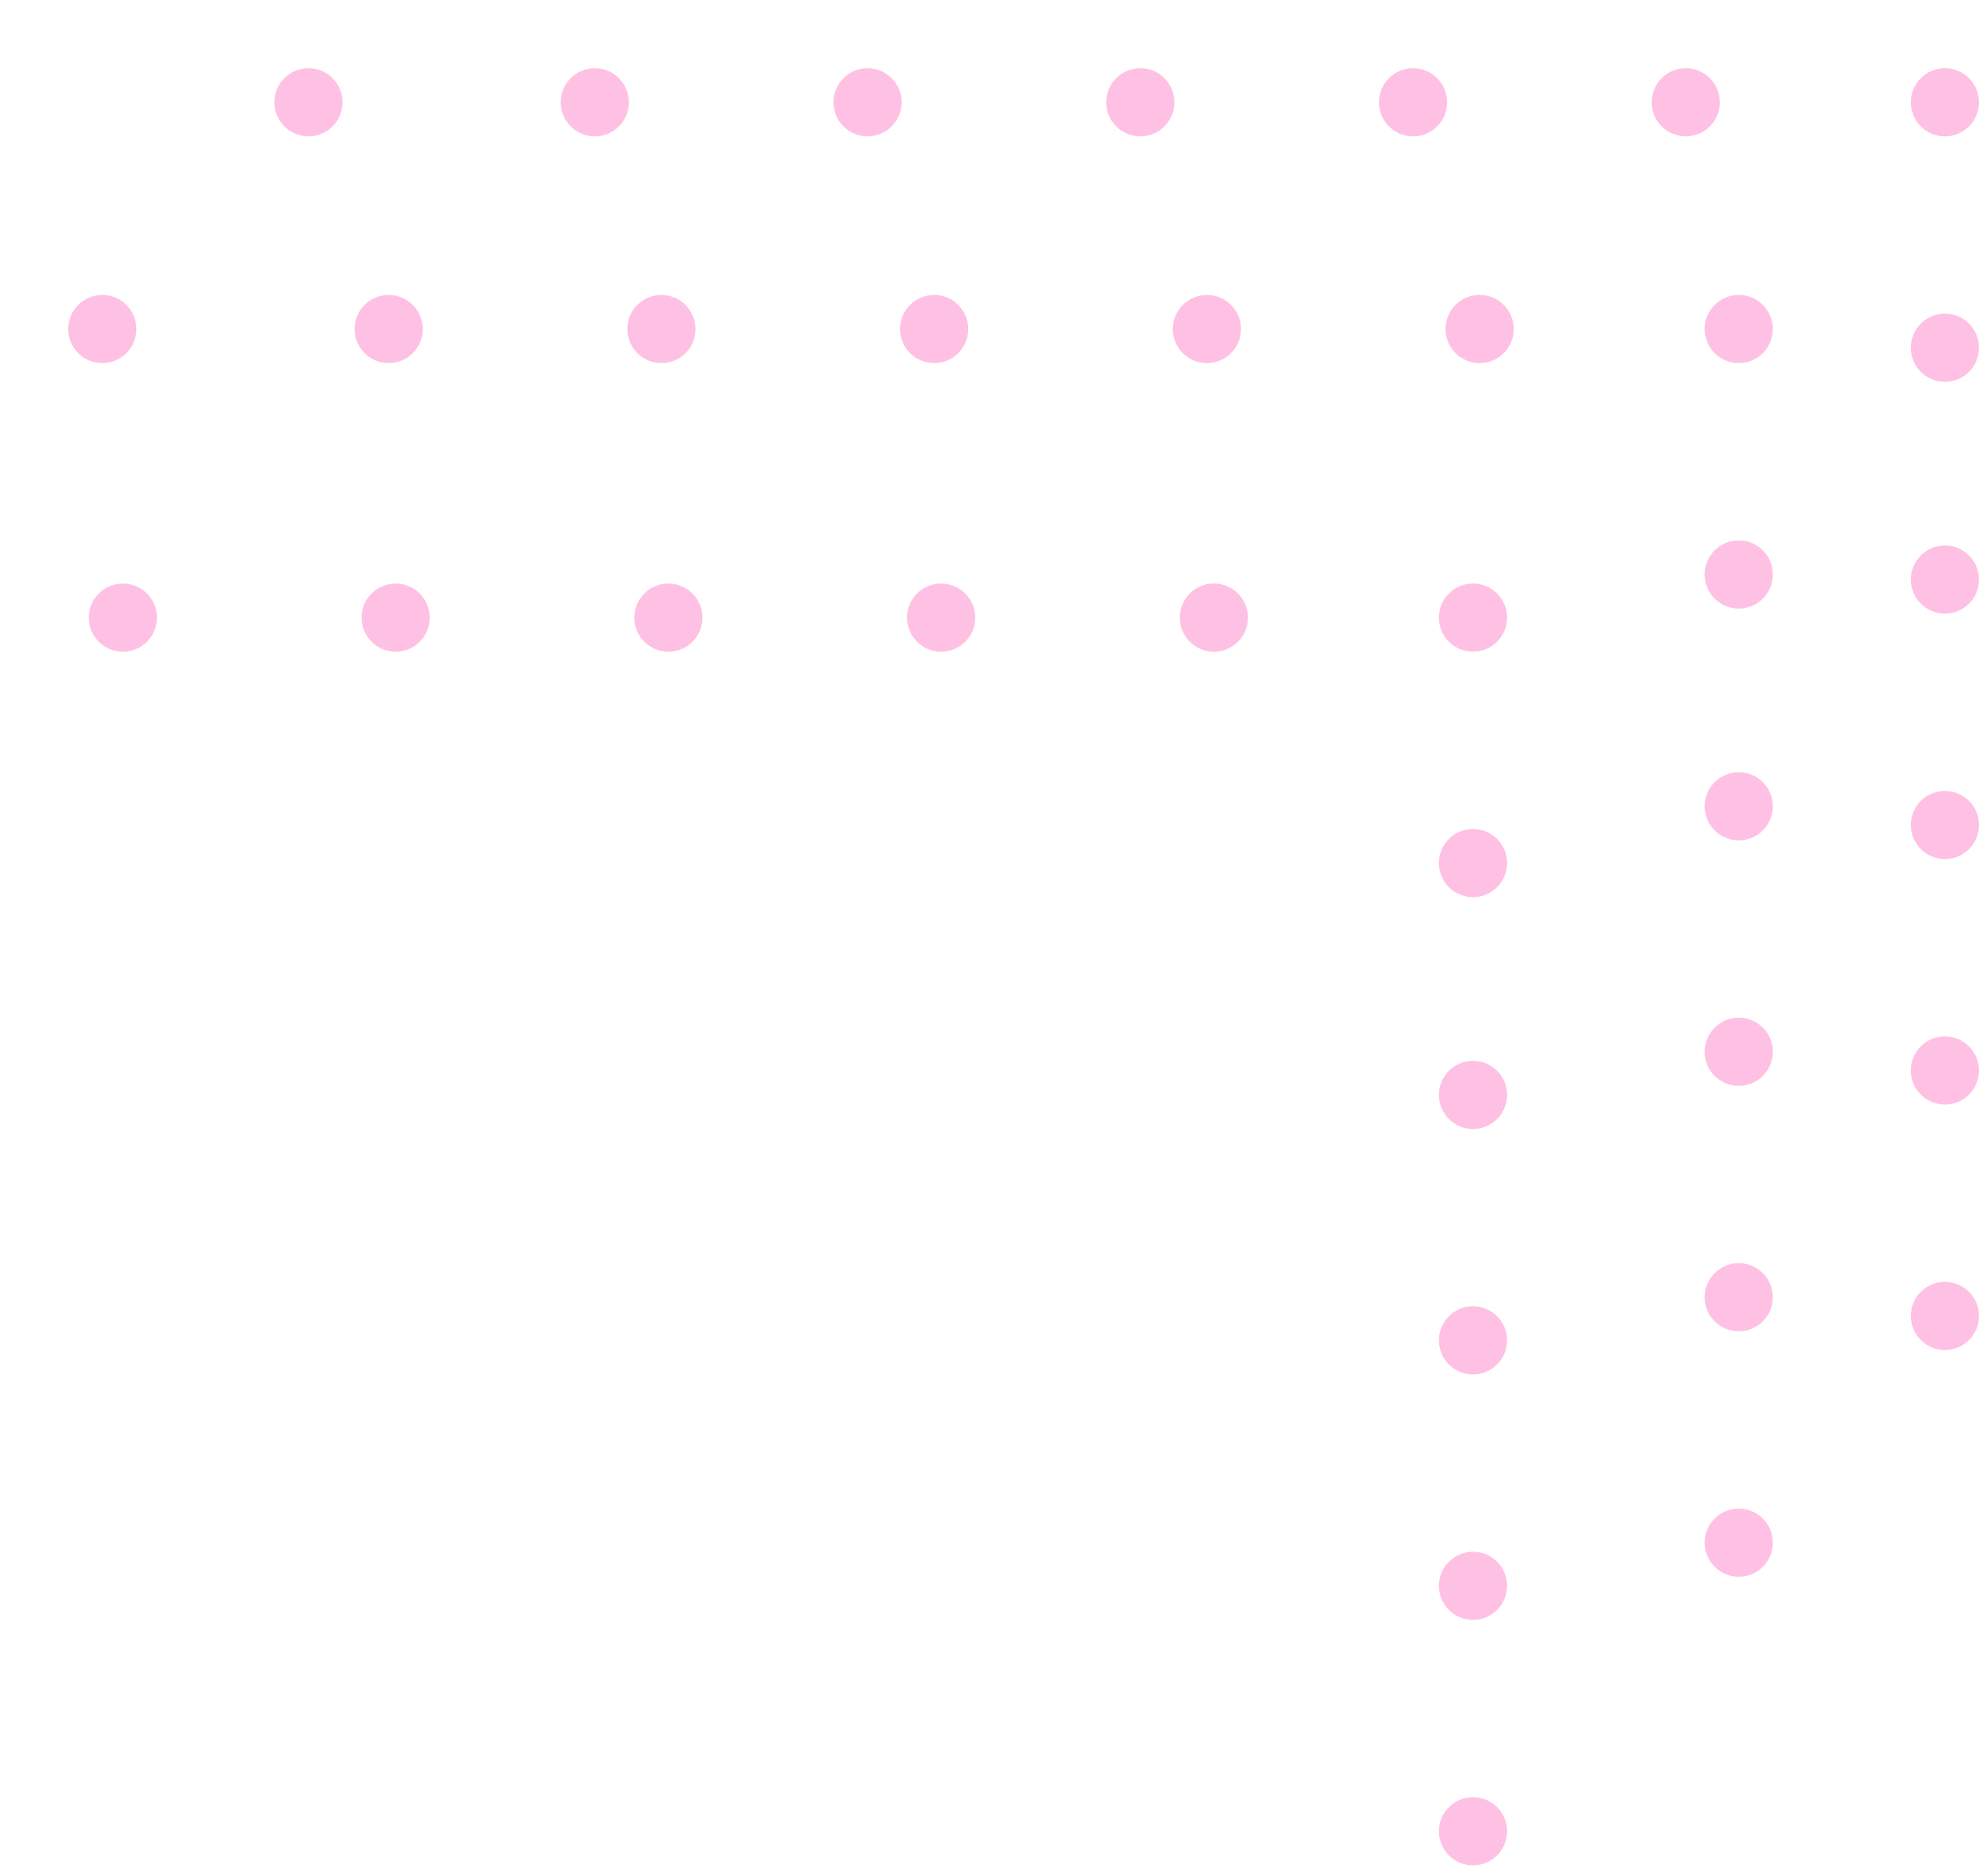 <svg width="96" height="91" viewBox="0 0 96 91" fill="none" xmlns="http://www.w3.org/2000/svg">
<circle cx="71.454" cy="88.838" r="1.654" transform="rotate(-180 71.454 88.838)" fill="#FFC1E3"/>
<circle cx="71.454" cy="76.931" r="1.654" transform="rotate(-180 71.454 76.931)" fill="#FFC1E3"/>
<circle cx="71.454" cy="65.023" r="1.654" transform="rotate(-180 71.454 65.023)" fill="#FFC1E3"/>
<circle cx="71.454" cy="53.115" r="1.654" transform="rotate(-180 71.454 53.115)" fill="#FFC1E3"/>
<circle cx="71.454" cy="41.869" r="1.654" transform="rotate(-180 71.454 41.869)" fill="#FFC1E3"/>
<circle cx="71.454" cy="29.962" r="1.654" transform="rotate(-180 71.454 29.962)" fill="#FFC1E3"/>
<circle r="1.654" transform="matrix(0 -1 -1 0 58.885 29.962)" fill="#FFC1E3"/>
<circle r="1.654" transform="matrix(0 -1 -1 0 45.654 29.962)" fill="#FFC1E3"/>
<circle r="1.654" transform="matrix(0 -1 -1 0 32.423 29.962)" fill="#FFC1E3"/>
<circle r="1.654" transform="matrix(0 -1 -1 0 19.192 29.962)" fill="#FFC1E3"/>
<circle r="1.654" transform="matrix(0 -1 -1 0 5.961 29.962)" fill="#FFC1E3"/>
<circle cx="84.346" cy="74.838" r="1.654" transform="rotate(-180 84.346 74.838)" fill="#FFC1E3"/>
<circle cx="84.346" cy="62.931" r="1.654" transform="rotate(-180 84.346 62.931)" fill="#FFC1E3"/>
<circle cx="84.346" cy="51.023" r="1.654" transform="rotate(-180 84.346 51.023)" fill="#FFC1E3"/>
<circle cx="84.346" cy="39.115" r="1.654" transform="rotate(-180 84.346 39.115)" fill="#FFC1E3"/>
<circle cx="84.346" cy="27.869" r="1.654" transform="rotate(-180 84.346 27.869)" fill="#FFC1E3"/>
<circle cx="84.346" cy="15.961" r="1.654" transform="rotate(-180 84.346 15.961)" fill="#FFC1E3"/>
<circle r="1.654" transform="matrix(0 -1 -1 0 71.777 15.961)" fill="#FFC1E3"/>
<circle r="1.654" transform="matrix(0 -1 -1 0 58.546 15.962)" fill="#FFC1E3"/>
<circle r="1.654" transform="matrix(0 -1 -1 0 45.315 15.962)" fill="#FFC1E3"/>
<circle r="1.654" transform="matrix(0 -1 -1 0 32.085 15.962)" fill="#FFC1E3"/>
<circle r="1.654" transform="matrix(0 -1 -1 0 18.854 15.962)" fill="#FFC1E3"/>
<circle r="1.654" transform="matrix(0 -1 -1 0 4.962 15.962)" fill="#FFC1E3"/>
<circle cx="94.346" cy="63.839" r="1.654" transform="rotate(-180 94.346 63.839)" fill="#FFC1E3"/>
<circle cx="94.346" cy="51.931" r="1.654" transform="rotate(-180 94.346 51.931)" fill="#FFC1E3"/>
<circle cx="94.346" cy="40.023" r="1.654" transform="rotate(-180 94.346 40.023)" fill="#FFC1E3"/>
<circle cx="94.346" cy="28.115" r="1.654" transform="rotate(-180 94.346 28.115)" fill="#FFC1E3"/>
<circle cx="94.346" cy="16.869" r="1.654" transform="rotate(-180 94.346 16.869)" fill="#FFC1E3"/>
<circle cx="94.346" cy="4.962" r="1.654" transform="rotate(-180 94.346 4.962)" fill="#FFC1E3"/>
<circle r="1.654" transform="matrix(0 -1 -1 0 81.777 4.962)" fill="#FFC1E3"/>
<circle r="1.654" transform="matrix(0 -1 -1 0 68.546 4.962)" fill="#FFC1E3"/>
<circle r="1.654" transform="matrix(0 -1 -1 0 55.315 4.962)" fill="#FFC1E3"/>
<circle r="1.654" transform="matrix(0 -1 -1 0 42.085 4.962)" fill="#FFC1E3"/>
<circle r="1.654" transform="matrix(0 -1 -1 0 28.854 4.962)" fill="#FFC1E3"/>
<circle r="1.654" transform="matrix(0 -1 -1 0 14.962 4.962)" fill="#FFC1E3"/>
</svg>
